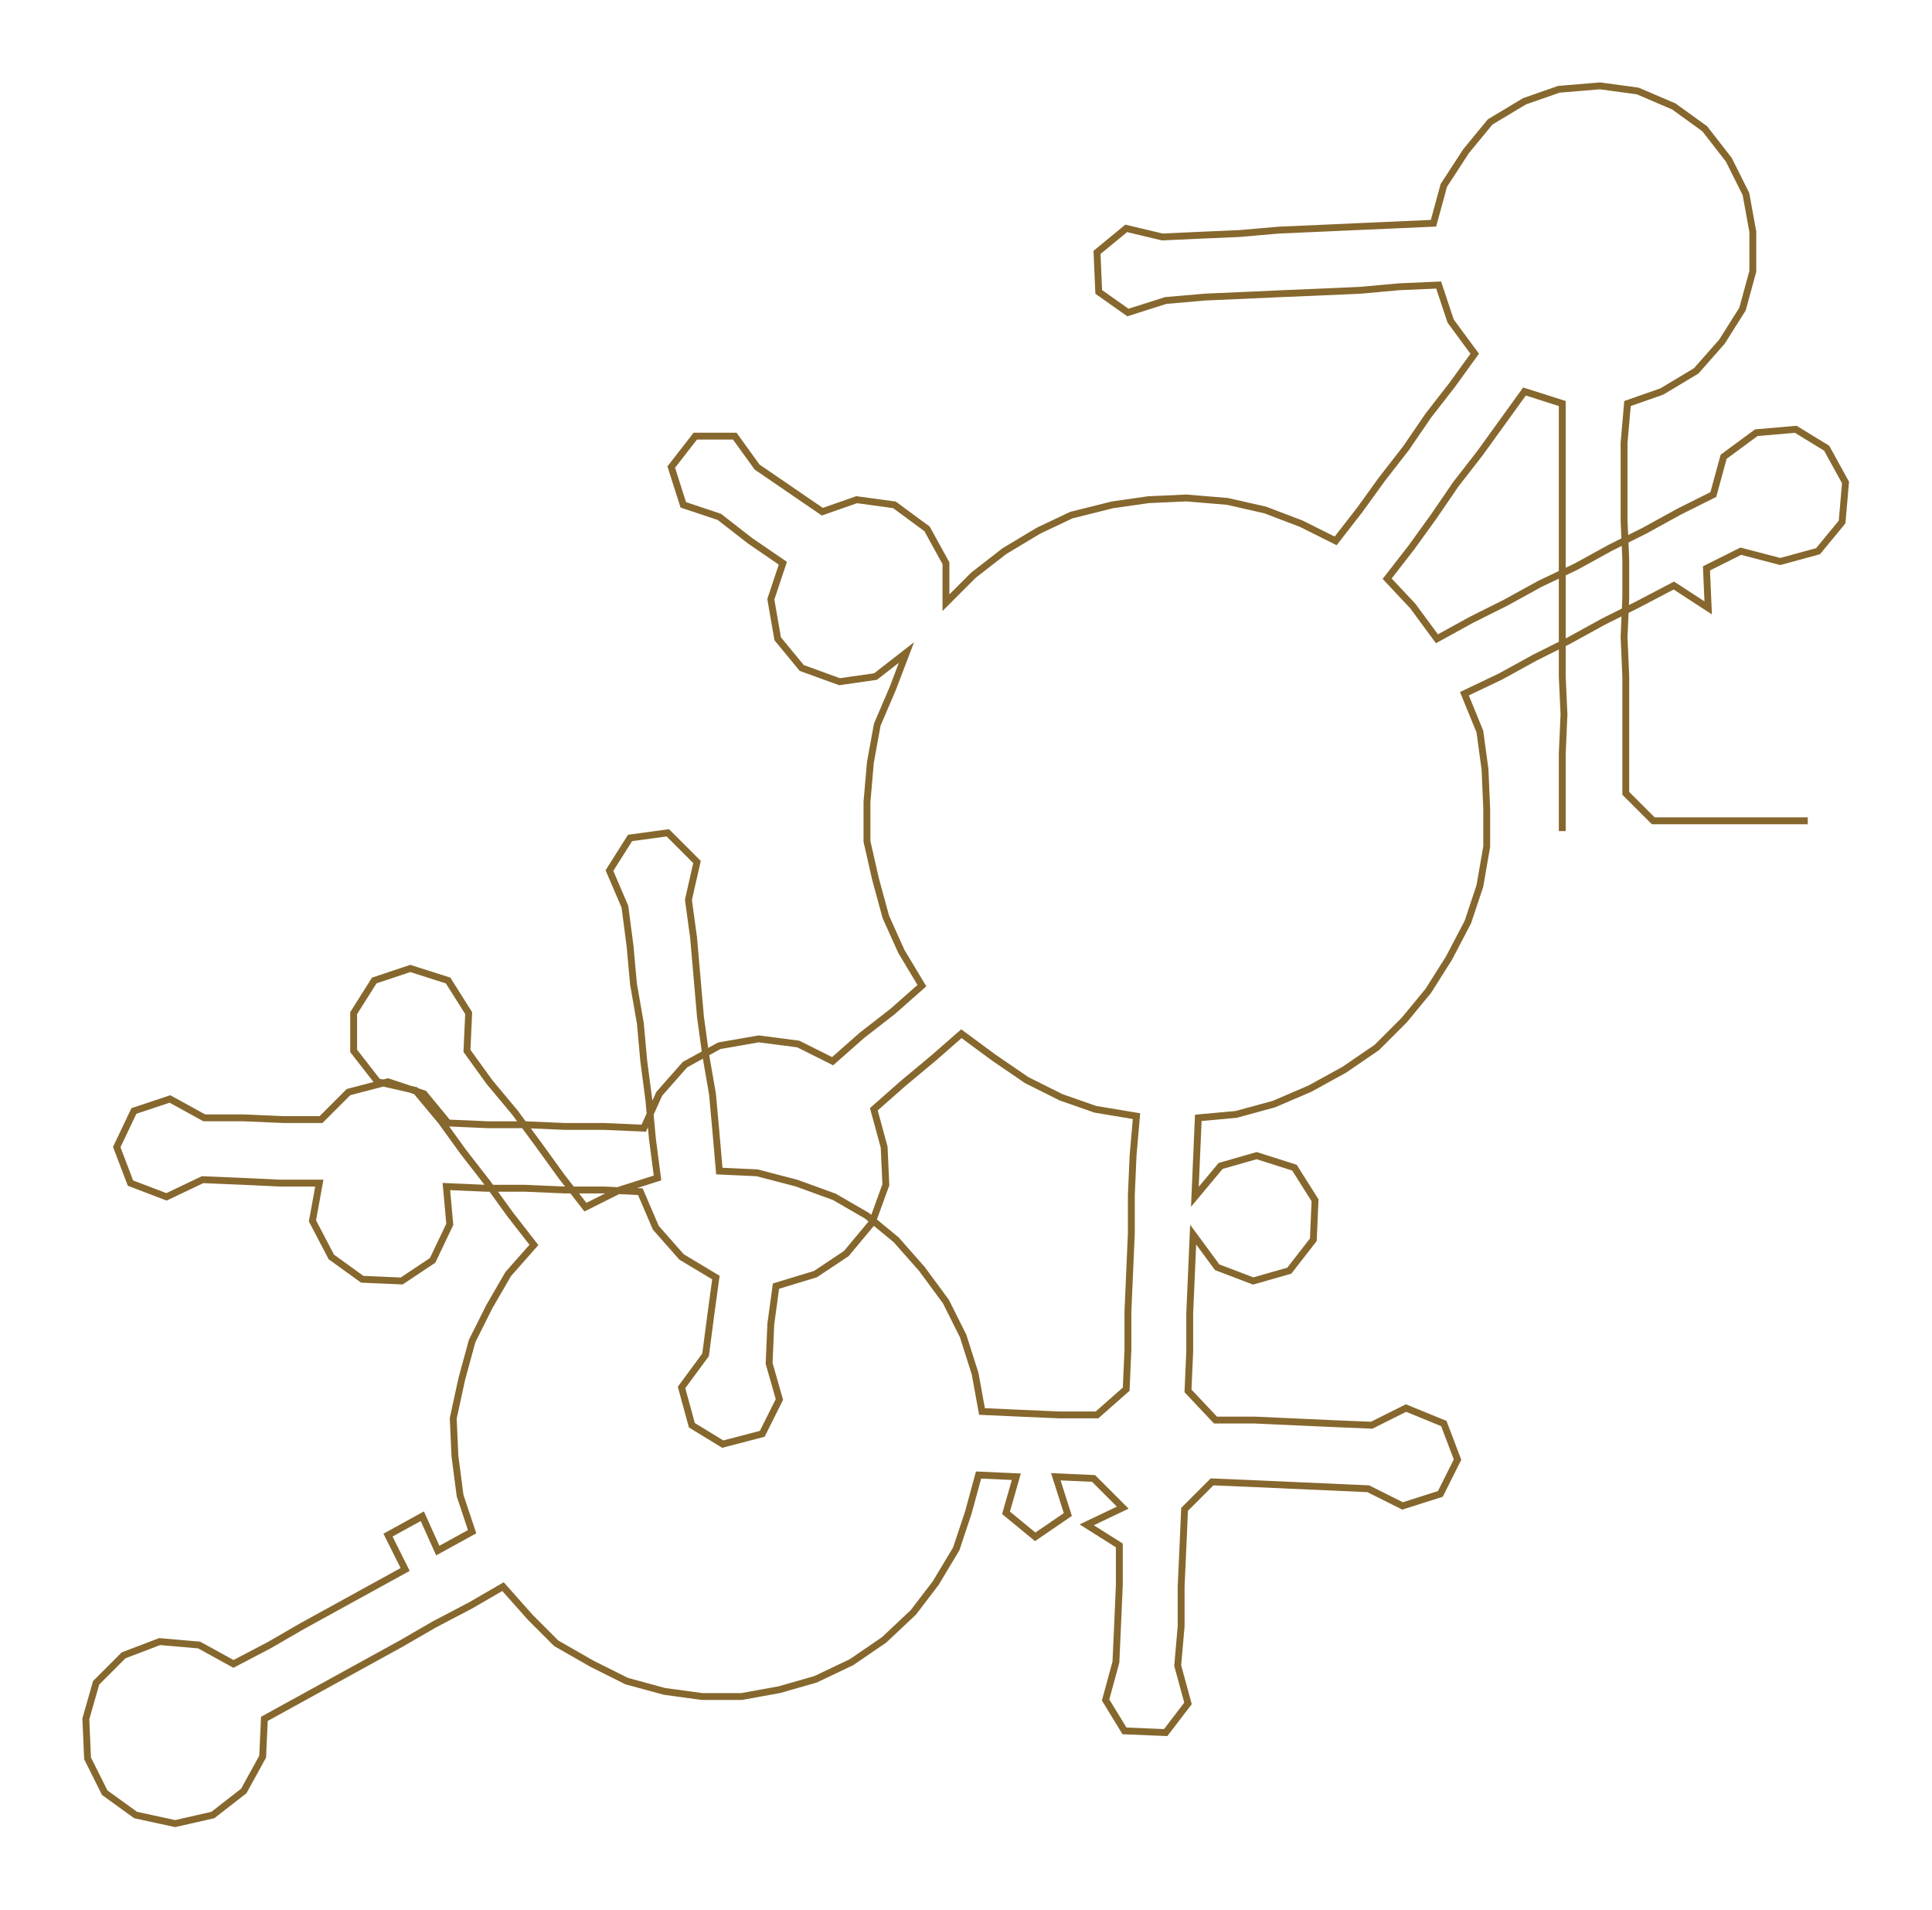 <ns0:svg xmlns:ns0="http://www.w3.org/2000/svg" width="300px" height="296.561px" viewBox="0 0 1125.37 1112.47"><ns0:path style="stroke:#86672d;stroke-width:4px;fill:none;" d="M910 484 L910 484 L910 462 L910 439 L911 416 L910 394 L910 371 L910 348 L910 326 L910 303 L910 280 L910 258 L910 235 L888 228 L875 246 L862 264 L848 282 L835 301 L822 319 L808 337 L823 353 L837 372 L857 361 L877 351 L897 340 L918 330 L938 319 L958 309 L978 298 L998 288 L1004 266 L1023 252 L1046 250 L1064 261 L1075 281 L1073 304 L1059 321 L1037 327 L1014 321 L994 331 L995 354 L975 341 L954 352 L934 362 L914 373 L894 383 L874 394 L853 404 L862 426 L865 448 L866 471 L866 493 L862 516 L855 537 L844 558 L832 577 L818 594 L802 610 L783 623 L763 634 L742 643 L720 649 L698 651 L697 674 L696 697 L711 679 L732 673 L754 680 L766 699 L765 722 L751 740 L730 746 L709 738 L695 719 L694 742 L693 765 L693 787 L692 810 L708 827 L731 827 L753 828 L775 829 L799 830 L819 820 L841 829 L849 850 L839 870 L817 877 L797 867 L775 866 L752 865 L730 864 L706 863 L690 879 L689 902 L688 924 L688 947 L686 970 L692 992 L679 1009 L655 1008 L644 990 L650 968 L651 946 L652 923 L652 900 L633 888 L654 878 L637 861 L615 860 L622 882 L603 895 L586 881 L592 860 L570 859 L564 881 L557 902 L545 922 L532 939 L515 955 L496 968 L475 978 L454 984 L432 988 L409 988 L387 985 L365 979 L345 969 L324 957 L309 942 L293 924 L274 935 L253 946 L234 957 L214 968 L194 979 L174 990 L154 1001 L153 1023 L142 1043 L124 1057 L102 1062 L79 1057 L61 1044 L51 1024 L50 1001 L56 980 L72 964 L93 956 L116 958 L136 969 L157 958 L176 947 L196 936 L216 925 L236 914 L226 894 L246 883 L255 903 L275 892 L268 871 L265 848 L264 826 L269 803 L275 781 L285 761 L296 742 L311 725 L297 707 L284 689 L270 671 L257 653 L242 635 L220 630 L206 612 L206 590 L218 571 L239 564 L261 571 L273 590 L272 612 L285 630 L300 648 L314 667 L327 685 L341 703 L361 693 L383 686 L380 663 L378 641 L375 618 L373 596 L369 573 L367 551 L364 528 L355 507 L367 488 L389 485 L406 502 L401 524 L404 546 L406 569 L408 592 L411 614 L415 637 L417 659 L419 682 L441 683 L464 689 L486 697 L505 708 L522 722 L537 739 L551 758 L561 778 L568 800 L572 822 L594 823 L617 824 L639 824 L656 809 L657 786 L657 764 L658 741 L659 718 L659 696 L660 673 L662 650 L638 646 L618 639 L598 629 L579 616 L560 602 L544 616 L526 631 L509 646 L515 668 L516 690 L508 712 L493 730 L475 742 L452 749 L449 771 L448 794 L454 815 L444 835 L421 841 L403 830 L397 808 L411 789 L414 766 L417 744 L397 732 L382 715 L373 694 L352 693 L329 693 L306 692 L283 692 L260 691 L262 713 L252 734 L234 746 L211 745 L193 732 L182 711 L186 689 L163 689 L142 688 L118 687 L97 697 L76 689 L68 668 L78 647 L99 640 L119 651 L142 651 L165 652 L187 652 L203 636 L226 630 L247 637 L261 654 L284 655 L306 655 L329 656 L352 656 L375 657 L384 637 L399 620 L419 609 L442 605 L465 608 L485 618 L502 603 L520 589 L537 574 L525 554 L516 534 L510 512 L505 490 L505 467 L507 444 L511 422 L520 401 L528 380 L510 394 L489 397 L467 389 L453 372 L449 349 L456 328 L437 315 L419 301 L398 294 L391 272 L405 254 L428 254 L441 272 L460 285 L479 298 L499 291 L521 294 L540 308 L551 328 L551 351 L567 335 L585 321 L605 309 L624 300 L648 294 L669 291 L691 290 L715 292 L737 297 L758 305 L778 315 L792 297 L805 279 L819 261 L832 242 L846 224 L859 206 L845 187 L838 166 L815 167 L793 169 L771 170 L747 171 L725 172 L702 173 L679 175 L657 182 L640 170 L639 147 L656 133 L677 138 L699 137 L722 136 L745 134 L768 133 L790 132 L813 131 L835 130 L841 108 L854 88 L868 71 L888 59 L908 52 L932 50 L954 53 L975 62 L993 75 L1007 93 L1017 113 L1021 135 L1021 158 L1015 180 L1003 199 L988 216 L968 228 L948 235 L946 258 L946 280 L946 303 L947 326 L947 348 L946 371 L947 394 L947 416 L947 439 L947 462 L963 478 L985 478 L1008 478 L1031 478 L1053 478" /></ns0:svg>